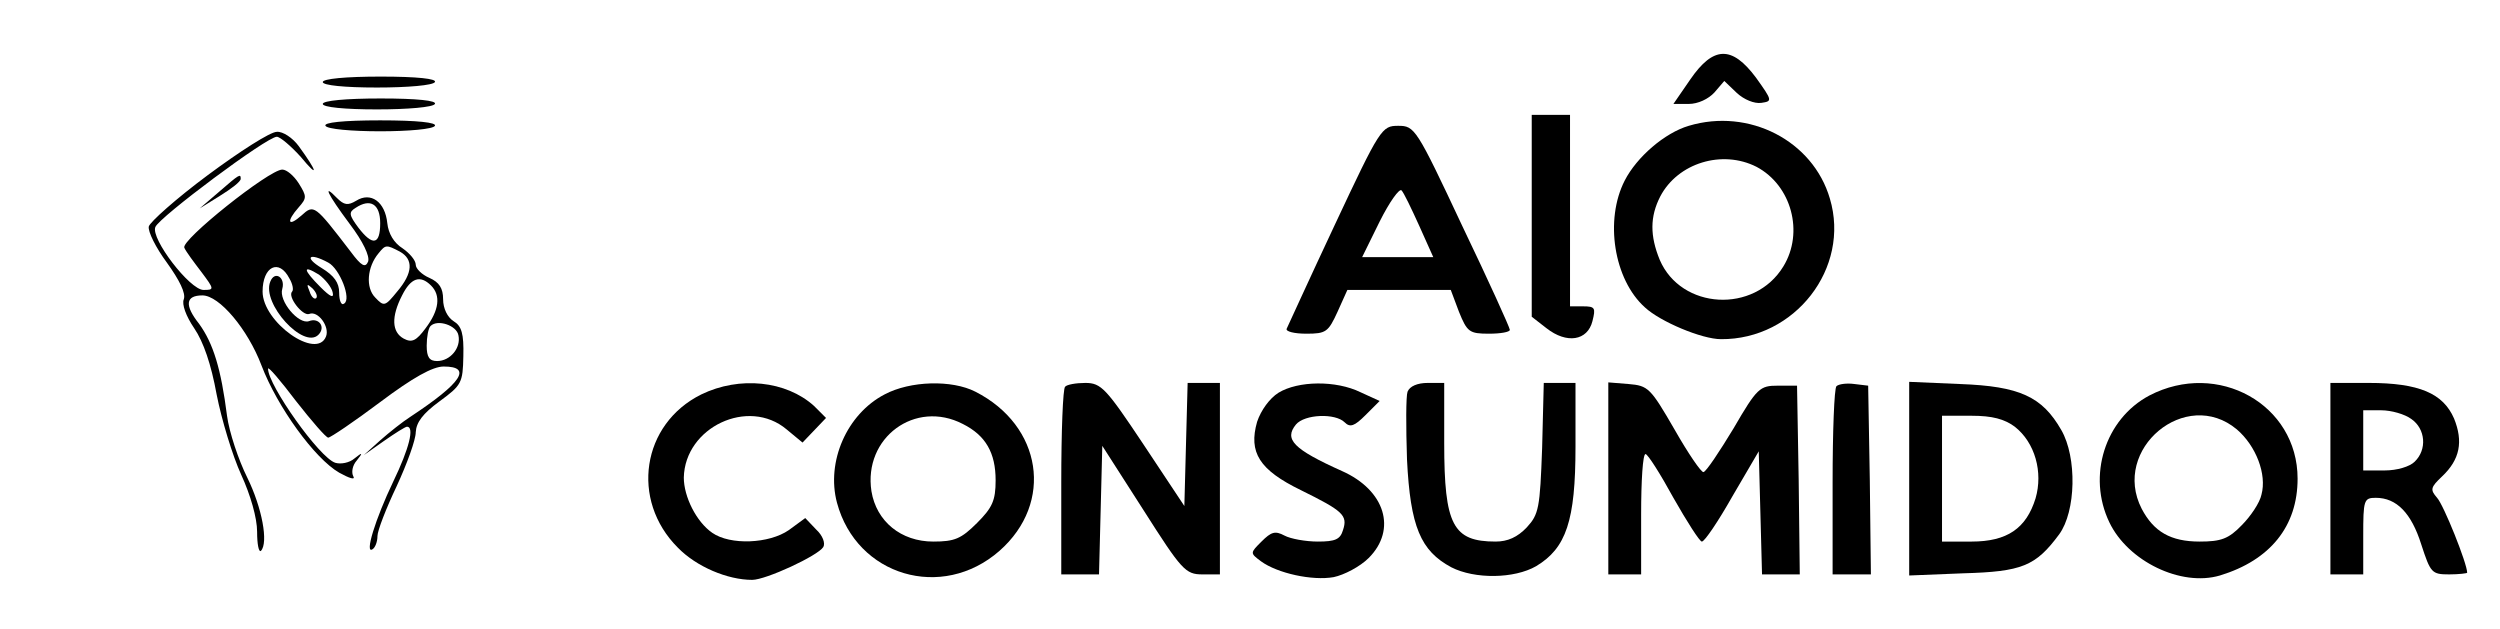 <?xml version="1.0" standalone="no"?>
<!DOCTYPE svg PUBLIC "-//W3C//DTD SVG 20010904//EN"
 "http://www.w3.org/TR/2001/REC-SVG-20010904/DTD/svg10.dtd">
<svg version="1.0" xmlns="http://www.w3.org/2000/svg"
 width="457pt" height="115pt" viewBox="0 0 457 115"
 preserveAspectRatio="xMidYMid meet">

<g transform="translate(0,115) scale(0.1,-0.1)"
fill="#000000" stroke="none">
<path d="M3090 1005 l-31 -45 28 0 c17 0 36 9 47 21 l18 21 23 -22 c13 -12 32
-20 45 -18 20 3 20 4 -10 46 -44 59 -78 58 -120 -3z"/>
<path d="M590 1000 c0 -6 40 -10 99 -10 56 0 103 4 106 10 4 6 -32 10 -99 10
-64 0 -106 -4 -106 -10z"/>
<path d="M590 960 c0 -6 40 -10 99 -10 56 0 103 4 106 10 4 6 -32 10 -99 10
-64 0 -106 -4 -106 -10z"/>
<path d="M2800 756 l0 -185 27 -21 c37 -29 75 -23 84 13 6 24 5 27 -17 27
l-24 0 0 175 0 175 -35 0 -35 0 0 -184z"/>
<path d="M595 920 c3 -6 48 -10 100 -10 52 0 97 4 100 10 4 6 -32 10 -100 10
-68 0 -104 -4 -100 -10z"/>
<path d="M3087 920 c-44 -13 -95 -57 -117 -100 -37 -72 -20 -181 37 -232 28
-26 104 -58 139 -58 135 -1 237 130 199 257 -31 106 -148 166 -258 133z m124
-75 c64 -34 87 -120 49 -182 -53 -87 -187 -79 -226 12 -18 44 -18 79 1 116 32
61 113 86 176 54z"/>
<path d="M2440 739 c-47 -100 -86 -186 -88 -190 -2 -5 14 -9 36 -9 36 0 40 3
57 40 l18 40 94 0 95 0 15 -40 c15 -37 19 -40 55 -40 21 0 38 3 38 7 0 4 -39
90 -87 190 -84 179 -87 183 -117 183 -30 0 -33 -4 -116 -181z m154 -1 l26 -58
-65 0 -65 0 32 65 c18 36 36 61 40 57 4 -4 18 -33 32 -64z"/>
<path d="M380 830 c-58 -43 -106 -86 -108 -94 -2 -9 13 -39 33 -66 23 -32 35
-56 31 -67 -4 -9 4 -31 19 -53 17 -25 31 -66 41 -121 9 -46 29 -112 45 -147
17 -37 29 -79 29 -104 0 -23 3 -38 7 -35 14 15 2 79 -25 134 -16 32 -33 83
-37 113 -11 86 -25 132 -51 168 -27 34 -25 52 6 52 31 0 83 -62 108 -128 29
-76 97 -170 142 -196 18 -10 30 -14 26 -7 -4 7 -2 20 6 29 12 15 11 16 -4 4
-9 -8 -25 -11 -35 -8 -29 9 -123 142 -123 172 0 5 23 -22 51 -59 29 -37 55
-67 59 -67 4 0 47 29 95 65 60 45 96 65 116 65 53 0 33 -30 -61 -92 -14 -9
-38 -28 -55 -43 l-30 -27 37 26 c20 14 39 26 42 26 14 0 4 -40 -25 -100 -33
-69 -53 -134 -38 -124 5 3 9 14 9 24 0 10 16 51 35 91 19 41 35 85 35 99 1 18
13 34 43 56 41 30 43 34 44 83 1 41 -3 55 -18 64 -11 7 -19 23 -19 40 0 20 -7
31 -25 39 -14 6 -25 17 -25 24 0 8 -11 21 -24 30 -16 10 -26 27 -28 46 -4 39
-30 58 -57 41 -15 -9 -22 -8 -35 5 -27 28 -18 8 23 -47 25 -33 37 -59 34 -69
-5 -12 -12 -9 -32 18 -66 86 -67 87 -90 66 -25 -22 -28 -11 -5 15 15 17 15 20
0 44 -9 14 -22 25 -30 25 -24 0 -187 -130 -179 -143 3 -7 18 -27 31 -44 24
-32 24 -33 4 -33 -25 0 -97 94 -88 115 7 18 204 165 222 165 6 0 26 -17 44
-37 33 -40 31 -28 -4 20 -11 15 -29 27 -40 26 -12 0 -68 -36 -126 -79z m315
-88 c0 -40 -14 -42 -40 -8 -17 23 -18 28 -5 36 27 18 45 7 45 -28z m36 -52
c25 -14 24 -39 -5 -73 -22 -27 -24 -28 -40 -11 -18 18 -15 56 6 81 13 16 14
16 39 3z m-131 -20 c21 -11 43 -67 29 -75 -5 -4 -9 5 -9 20 0 18 -9 31 -32 45
-33 20 -23 29 12 10z m-71 -29 c6 -10 8 -21 5 -24 -9 -9 19 -45 31 -41 16 7
38 -23 31 -41 -17 -44 -116 26 -116 82 0 46 30 61 49 24z m79 -25 c3 -12 -4
-9 -22 9 -32 32 -34 42 -3 23 12 -9 23 -23 25 -32z m180 12 c18 -18 15 -45
-10 -78 -17 -23 -25 -27 -40 -19 -22 12 -23 40 -3 79 16 32 33 38 53 18z
m-210 -23 c-3 -3 -9 2 -12 12 -6 14 -5 15 5 6 7 -7 10 -15 7 -18z m260 -68 c5
-23 -15 -47 -39 -47 -14 0 -19 7 -19 28 0 16 3 32 7 36 13 13 48 1 51 -17z"/>
<path d="M494 635 c-16 -40 61 -124 88 -97 14 14 1 32 -17 25 -19 -7 -56 37
-49 59 6 21 -14 34 -22 13z"/>
<path d="M400 799 l-35 -30 37 23 c21 13 38 26 38 31 0 10 -2 9 -40 -24z"/>
<path d="M1282 429 c-109 -54 -130 -193 -43 -280 34 -35 91 -59 136 -59 25 0
120 44 130 60 4 7 -1 21 -13 32 l-20 21 -30 -22 c-36 -25 -107 -28 -140 -5
-29 20 -52 66 -52 101 2 92 118 147 188 88 l29 -24 22 23 21 22 -22 22 c-51
46 -136 55 -206 21z"/>
<path d="M1617 429 c-69 -36 -107 -123 -87 -198 36 -134 192 -180 297 -88 100
88 78 229 -44 291 -43 22 -119 20 -166 -5z m143 -54 c42 -21 60 -53 60 -103 0
-37 -6 -50 -34 -78 -29 -29 -41 -34 -80 -34 -59 0 -104 37 -113 92 -15 98 80
168 167 123z"/>
<path d="M1947 443 c-4 -3 -7 -82 -7 -175 l0 -168 35 0 34 0 3 117 3 118 75
-117 c70 -110 77 -118 108 -118 l32 0 0 175 0 175 -30 0 -29 0 -3 -112 -3
-113 -75 113 c-68 102 -77 112 -106 112 -17 0 -34 -3 -37 -7z"/>
<path d="M2337 432 c-16 -10 -32 -32 -39 -53 -16 -56 4 -88 80 -125 77 -38 86
-46 77 -73 -5 -17 -14 -21 -46 -21 -22 0 -50 5 -61 11 -17 9 -24 7 -42 -11
-21 -21 -21 -21 -1 -36 30 -22 94 -36 133 -29 19 4 48 19 64 35 52 52 30 124
-49 159 -89 40 -106 58 -84 85 16 19 72 21 89 4 10 -10 18 -7 38 13 l26 26
-35 16 c-45 22 -114 21 -150 -1z"/>
<path d="M2573 434 c-3 -8 -3 -64 -1 -124 6 -123 25 -167 81 -197 43 -22 115
-21 155 2 55 33 72 83 72 218 l0 117 -29 0 -29 0 -3 -119 c-4 -110 -6 -121
-28 -145 -17 -18 -35 -26 -57 -26 -78 0 -94 30 -94 180 l0 110 -30 0 c-19 0
-33 -6 -37 -16z"/>
<path d="M2940 276 l0 -176 30 0 30 0 0 110 c0 61 3 110 8 110 4 0 27 -36 51
-80 25 -44 48 -80 52 -80 5 0 30 37 56 83 l48 82 3 -112 3 -113 35 0 34 0 -2
173 -3 172 -35 0 c-33 0 -38 -4 -81 -78 -26 -43 -50 -79 -55 -80 -4 -1 -28 34
-53 78 -44 76 -48 80 -84 83 l-37 3 0 -175z"/>
<path d="M3357 444 c-4 -4 -7 -83 -7 -176 l0 -168 35 0 35 0 -2 172 -3 173
-25 3 c-14 2 -29 0 -33 -4z"/>
<path d="M3490 275 l0 -177 99 4 c107 3 132 13 175 71 31 42 33 141 4 191 -35
61 -76 80 -185 84 l-93 4 0 -177z m193 95 c37 -29 52 -83 38 -131 -17 -55 -52
-79 -117 -79 l-54 0 0 115 0 115 54 0 c38 0 60 -6 79 -20z"/>
<path d="M3929 427 c-81 -43 -114 -147 -73 -232 34 -71 131 -118 202 -97 92
28 142 90 142 177 0 136 -146 217 -271 152z m160 -62 c35 -30 55 -82 45 -119
-3 -15 -20 -40 -36 -56 -24 -25 -38 -30 -77 -30 -53 0 -84 18 -106 60 -56 109
81 223 174 145z"/>
<path d="M4260 275 l0 -175 30 0 30 0 0 70 c0 66 1 70 23 70 38 0 65 -28 83
-85 17 -52 19 -55 51 -55 18 0 33 2 33 3 0 17 -43 124 -55 137 -13 15 -12 19
9 39 33 31 39 64 22 106 -20 46 -64 65 -156 65 l-70 0 0 -175z m148 109 c26
-18 29 -56 6 -78 -9 -9 -32 -16 -55 -16 l-39 0 0 55 0 55 33 0 c18 0 43 -7 55
-16z"/>
</g>
</svg>
